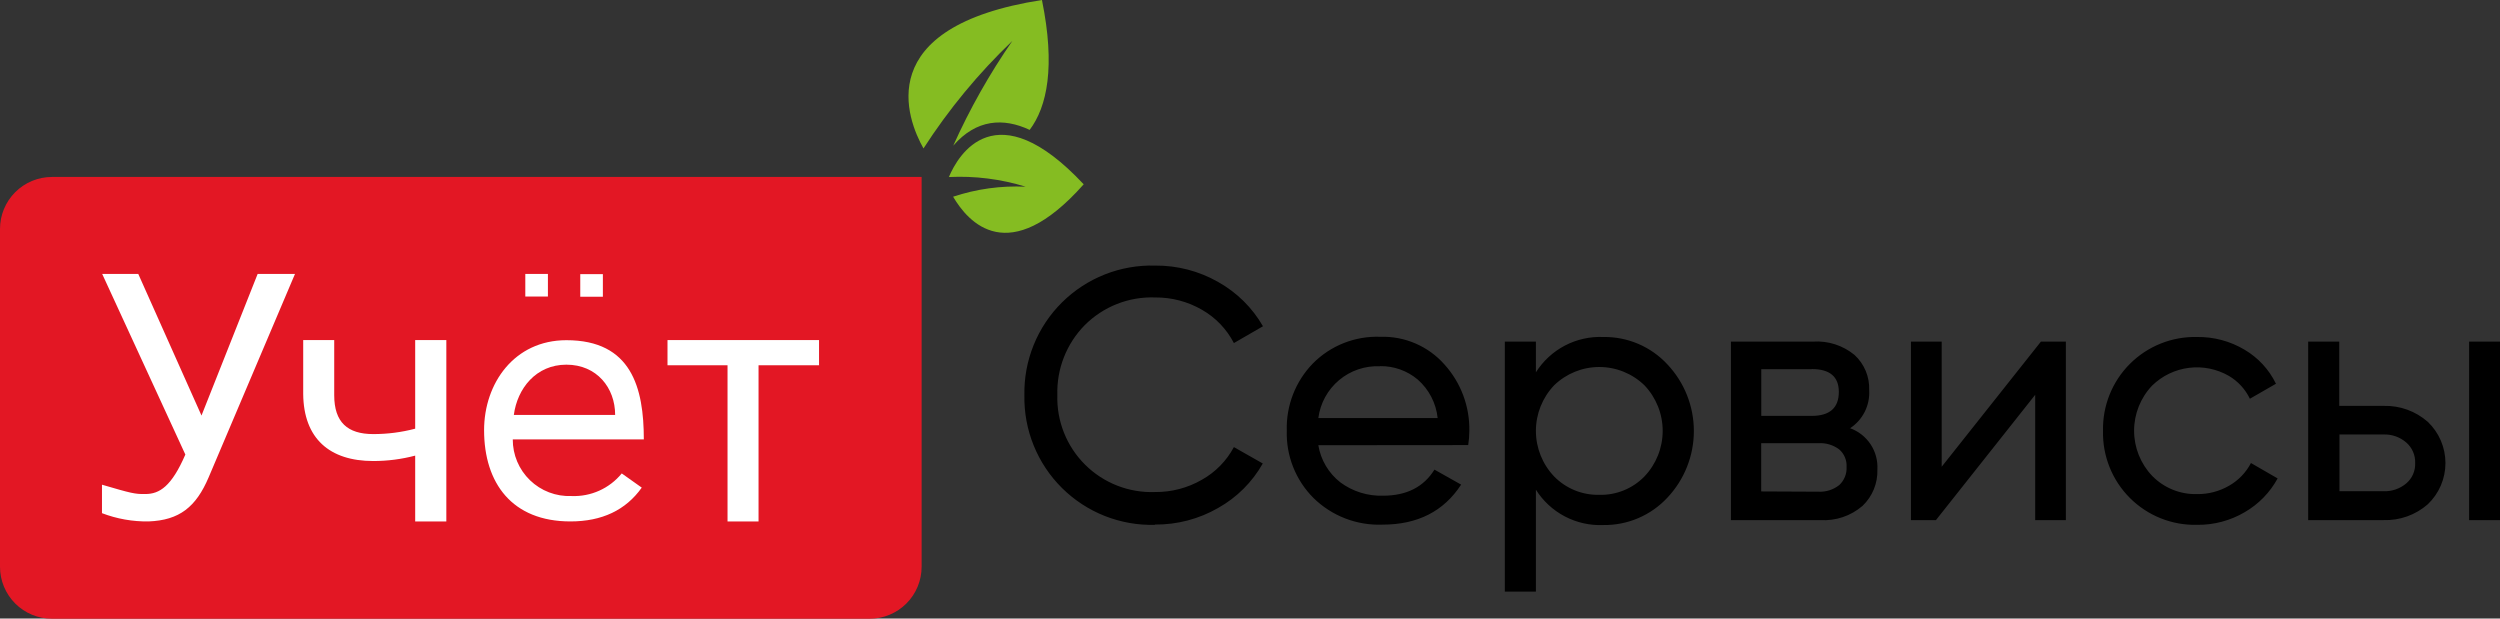 <svg width="675" height="167" viewBox="0 0 675 167" fill="none" xmlns="http://www.w3.org/2000/svg">
<rect x="0" y="0" width="675" height="167" fill="#333333" stroke="none"/>
<g clip-path="url(#clip0)">
<path fill-rule="evenodd" clip-rule="evenodd" d="M311.883 141.705C307.237 141.835 302.613 141.021 298.291 139.312C293.969 137.603 290.039 135.034 286.739 131.762C283.439 128.49 280.837 124.582 279.093 120.275C277.348 115.968 276.495 111.352 276.587 106.706C276.495 102.061 277.348 97.445 279.093 93.138C280.837 88.831 283.439 84.923 286.739 81.651C290.039 78.379 293.969 75.81 298.291 74.101C302.613 72.392 307.237 71.578 311.883 71.708C317.848 71.652 323.721 73.18 328.901 76.136C333.943 78.952 338.126 83.084 341.003 88.091L333.151 92.628C331.203 88.853 328.2 85.725 324.507 83.626C320.675 81.418 316.323 80.275 311.901 80.313C308.379 80.182 304.868 80.782 301.589 82.074C298.31 83.366 295.334 85.323 292.849 87.821C290.418 90.3 288.513 93.244 287.247 96.477C285.982 99.71 285.382 103.164 285.483 106.634C285.374 110.123 285.985 113.597 287.277 116.839C288.568 120.082 290.514 123.024 292.992 125.483C295.47 127.942 298.427 129.865 301.68 131.131C304.934 132.398 308.413 132.982 311.901 132.847C316.323 132.886 320.675 131.742 324.507 129.535C328.172 127.48 331.172 124.419 333.151 120.713L340.948 125.142C338.11 130.173 333.942 134.327 328.901 137.15C323.71 140.135 317.817 141.683 311.829 141.633L311.883 141.705ZM355.949 120.209C356.601 124.179 358.722 127.759 361.892 130.237C365.22 132.697 369.28 133.966 373.417 133.838C379.774 133.838 384.402 131.479 387.302 126.798L394.505 130.849C389.823 138.05 382.751 141.651 373.291 141.651C369.855 141.786 366.427 141.217 363.218 139.979C360.01 138.74 357.089 136.859 354.635 134.45C352.256 132.071 350.391 129.23 349.152 126.103C347.913 122.976 347.327 119.628 347.431 116.266C347.331 112.927 347.903 109.602 349.113 106.487C350.322 103.373 352.145 100.534 354.473 98.137C356.845 95.739 359.69 93.86 362.827 92.621C365.965 91.381 369.326 90.807 372.697 90.935C375.954 90.832 379.193 91.447 382.184 92.739C385.176 94.03 387.845 95.966 390.003 98.407C394.455 103.333 396.857 109.773 396.72 116.41C396.713 117.67 396.611 118.928 396.414 120.173L355.949 120.209ZM372.643 98.893C368.611 98.701 364.655 100.034 361.562 102.626C358.469 105.218 356.465 108.88 355.949 112.882H388.166C387.749 108.849 385.819 105.124 382.763 102.458C379.93 100.084 376.339 98.807 372.643 98.857V98.893ZM432.916 90.989C436.151 90.941 439.361 91.573 442.336 92.845C445.311 94.117 447.986 95.999 450.186 98.371C454.782 103.239 457.342 109.68 457.342 116.374C457.342 123.068 454.782 129.509 450.186 134.378C447.983 136.746 445.308 138.626 442.333 139.897C439.359 141.169 436.151 141.803 432.916 141.759C429.307 141.918 425.719 141.118 422.518 139.442C419.318 137.767 416.617 135.274 414.692 132.217V159.727H406.3V92.232H414.692V100.531C416.617 97.475 419.318 94.982 422.518 93.306C425.719 91.63 429.307 90.831 432.916 90.989ZM431.854 133.604C434.113 133.656 436.358 133.242 438.45 132.387C440.541 131.532 442.434 130.254 444.009 128.635C447.165 125.318 448.925 120.916 448.925 116.338C448.925 111.761 447.165 107.359 444.009 104.042C440.742 100.867 436.365 99.091 431.809 99.091C427.252 99.091 422.875 100.867 419.608 104.042C416.453 107.359 414.693 111.761 414.693 116.338C414.693 120.916 416.453 125.318 419.608 128.635C421.198 130.26 423.106 131.541 425.213 132.396C427.32 133.251 429.58 133.662 431.854 133.604ZM499.474 115.6C501.756 116.408 503.714 117.935 505.052 119.951C506.39 121.968 507.036 124.364 506.894 126.78C506.955 128.602 506.63 130.416 505.941 132.104C505.252 133.792 504.215 135.315 502.896 136.574C499.737 139.307 495.63 140.691 491.461 140.427H467.348V92.232H489.534C493.584 91.964 497.584 93.252 500.717 95.832C502.028 97.034 503.062 98.507 503.746 100.148C504.43 101.79 504.749 103.561 504.679 105.338C504.802 107.364 504.385 109.387 503.471 111.199C502.557 113.012 501.177 114.549 499.474 115.654V115.6ZM489.156 99.685H475.542V112.287H489.156C494.03 112.287 496.473 110.133 496.485 105.824C496.485 101.695 494.042 99.637 489.156 99.649V99.685ZM490.957 132.757C492.998 132.869 495.01 132.229 496.611 130.957C497.279 130.332 497.801 129.568 498.141 128.718C498.48 127.869 498.628 126.955 498.574 126.042C498.622 125.164 498.47 124.287 498.13 123.476C497.79 122.665 497.271 121.942 496.611 121.361C494.991 120.136 492.984 119.535 490.957 119.669H475.523V132.685L490.957 132.757ZM551.05 92.232H557.785V140.427H549.501V106.598L522.705 140.427H515.952V92.232H524.254V126.024L551.05 92.232ZM593.189 141.705C589.835 141.784 586.5 141.182 583.386 139.935C580.272 138.688 577.443 136.822 575.071 134.451C572.699 132.079 570.833 129.252 569.586 126.138C568.339 123.025 567.736 119.691 567.815 116.338C567.739 112.987 568.343 109.655 569.591 106.544C570.84 103.433 572.706 100.607 575.078 98.237C577.45 95.868 580.278 94.004 583.391 92.758C586.503 91.512 589.837 90.911 593.189 90.989C597.697 90.919 602.137 92.103 606.011 94.41C609.69 96.57 612.648 99.771 614.51 103.61L607.469 107.661C606.235 105.094 604.267 102.952 601.815 101.503C598.55 99.616 594.757 98.848 591.015 99.316C587.273 99.784 583.787 101.463 581.087 104.096C577.953 107.384 576.205 111.751 576.205 116.293C576.205 120.835 577.953 125.203 581.087 128.491C582.658 130.098 584.543 131.364 586.625 132.21C588.708 133.056 590.942 133.463 593.189 133.405C596.234 133.448 599.234 132.664 601.869 131.137C604.379 129.704 606.423 127.579 607.757 125.016L614.961 129.175C612.893 132.968 609.822 136.119 606.083 138.284C602.199 140.568 597.766 141.751 593.261 141.705H593.189ZM643.612 109.587C647.974 109.472 652.22 111.009 655.497 113.89C657.006 115.326 658.207 117.053 659.028 118.967C659.848 120.881 660.272 122.942 660.272 125.025C660.272 127.107 659.848 129.168 659.028 131.082C658.207 132.997 657.006 134.724 655.497 136.16C652.201 139.043 647.934 140.568 643.558 140.427H623.208V92.232H631.6V109.587H643.612ZM666.662 92.232H675.054V140.427H666.662V92.232ZM643.612 132.631C645.808 132.7 647.954 131.964 649.644 130.561C650.451 129.887 651.092 129.036 651.517 128.074C651.942 127.113 652.139 126.066 652.094 125.016C652.132 123.961 651.932 122.911 651.508 121.945C651.084 120.979 650.447 120.12 649.644 119.435C647.967 118.002 645.817 117.245 643.612 117.31H631.654V132.631H643.612Z" fill="black"/>
<path fill-rule="evenodd" clip-rule="evenodd" d="M14.028 47.781H248.837V153.029C248.837 156.749 247.359 160.316 244.728 162.946C242.097 165.577 238.529 167.054 234.808 167.054H14.028C10.308 167.054 6.74 165.577 4.109 162.946C1.478 160.316 0 156.749 0 153.029L0 61.806C0 58.086 1.478 54.519 4.109 51.889C6.74 49.259 10.308 47.781 14.028 47.781Z" fill="#E31724"/>
<path fill-rule="evenodd" clip-rule="evenodd" d="M278.01 35.071C282.728 28.805 284.997 18.003 281.324 0C234.971 7.201 244.911 32.244 249.341 40.076C256.168 29.493 264.219 19.752 273.328 11.054C267.153 19.973 261.812 29.441 257.373 39.337C263.621 32.136 270.951 31.758 278.01 35.071ZM292.597 49.761C272.283 72.662 261.388 59.987 257.337 53.11C263.646 51.012 270.288 50.097 276.93 50.41C270.225 48.34 263.211 47.456 256.202 47.799C258.669 41.876 268.826 24.395 292.597 49.761Z" fill="#85BC22"/>
<path fill-rule="evenodd" clip-rule="evenodd" d="M141.832 73.958H147.937V80.061H141.832V73.958ZM54.403 112.197L69.566 73.958H79.65L56.347 128.851C52.926 136.898 48.442 140.463 40.14 140.787C35.834 140.852 31.556 140.095 27.534 138.554V130.867C35.404 133.171 36.431 133.441 39.24 133.387C43.075 133.387 46.317 131.335 50.045 122.729L27.588 73.958H37.331L54.403 112.197ZM120.511 140.787H112.101V123.018C108.404 123.991 104.597 124.481 100.774 124.476C88.978 124.476 81.973 118.391 81.865 106.364V91.817H90.239V106.706C90.239 114.016 93.841 117.202 100.774 117.202C104.597 117.208 108.404 116.718 112.101 115.744V91.817H120.511V140.787ZM154.006 140.787C138.303 140.787 130.703 130.489 130.703 116.14C130.703 103.538 138.825 91.853 152.925 91.853C170.501 91.853 173.833 104.69 173.833 118.643H138.447C138.438 120.698 138.845 122.735 139.645 124.629C140.444 126.523 141.618 128.235 143.097 129.663C144.576 131.092 146.329 132.206 148.25 132.939C150.172 133.671 152.221 134.008 154.276 133.928C156.861 134.037 159.436 133.542 161.796 132.483C164.156 131.423 166.236 129.828 167.872 127.824L173.275 131.659C168.953 137.744 162.53 140.787 154.006 140.787ZM152.925 98.461C144.732 98.461 139.671 104.888 138.735 112.035H166.089C166.089 104.708 161.137 98.461 152.925 98.461ZM221.23 98.623H204.807V140.787H196.433V98.623H180.226V91.817H221.14V98.587L221.23 98.623ZM156.671 74.012H162.776V80.115H156.671V74.012Z" fill="white"/>
</g>
<defs>
<clipPath id="clip0">
<rect width="675" height="167" fill="white"/>
</clipPath>
</defs>
</svg>
